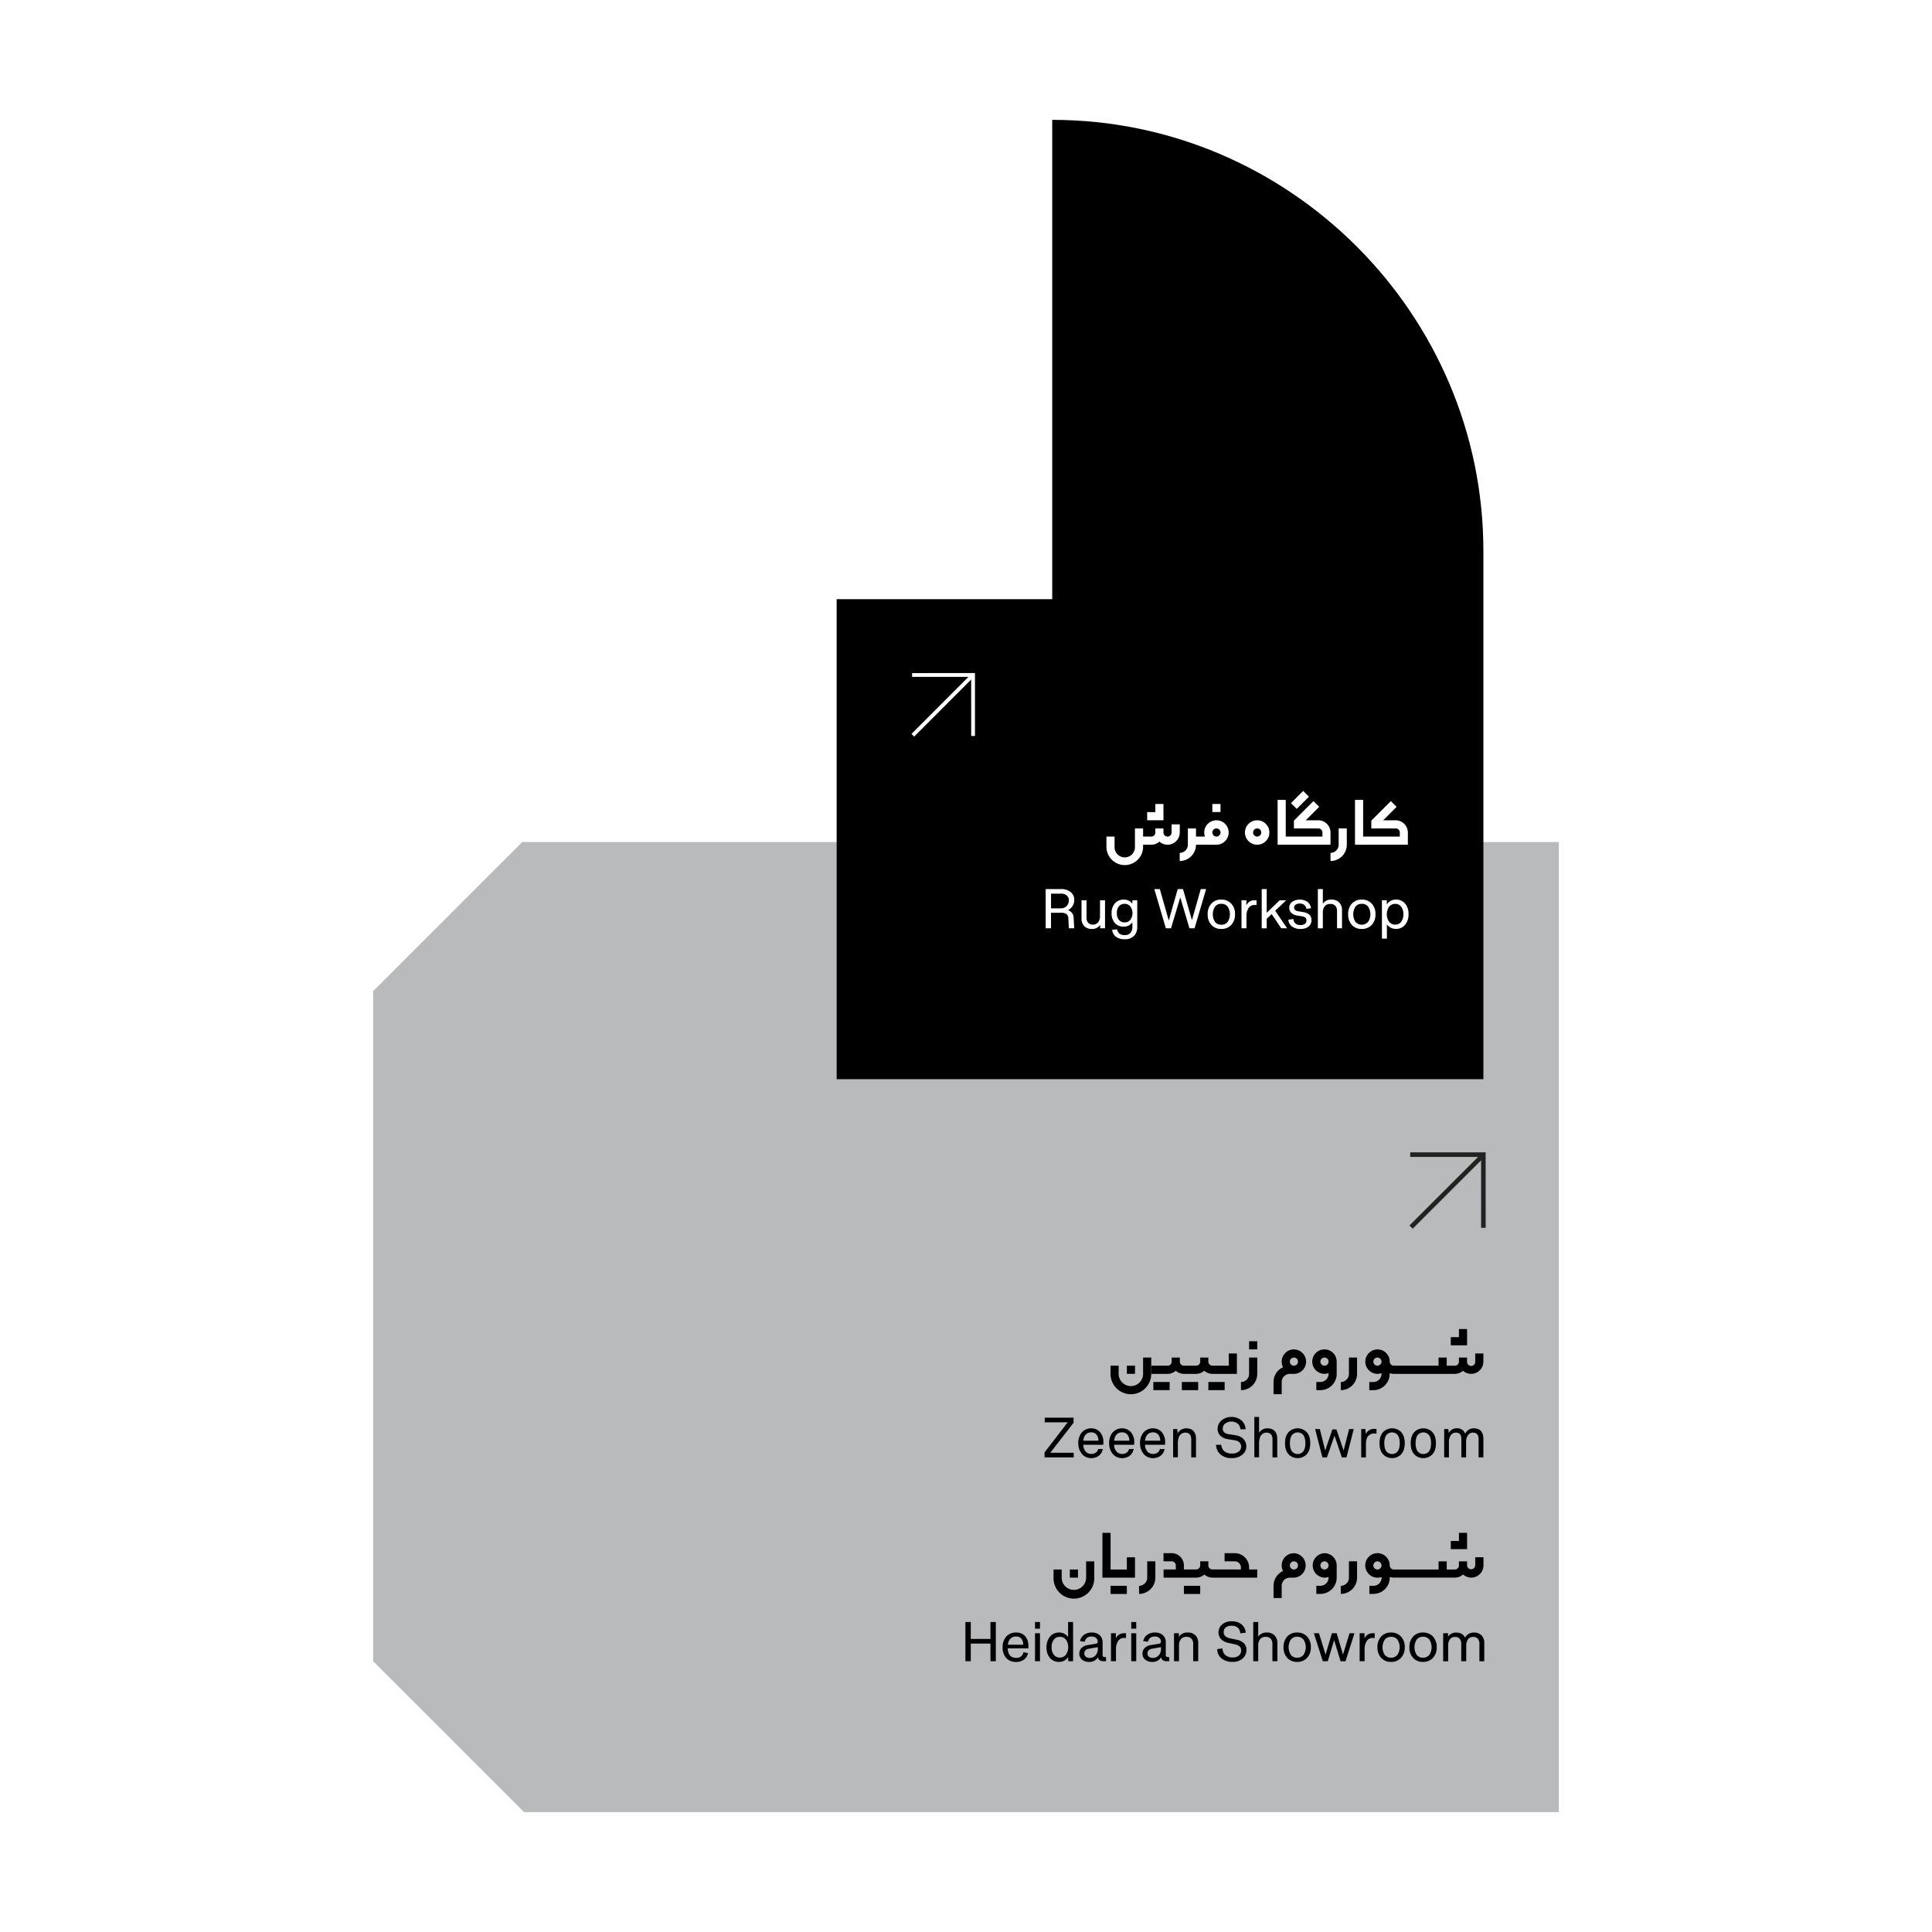 <svg xmlns="http://www.w3.org/2000/svg" viewBox="0 0 1080 1080"><defs><style>.cls-1{fill:#fff;}.cls-2{fill:#b8babc;}.cls-3{fill:#222221;}</style></defs><g id="Background"><rect class="cls-1" width="1080" height="1080"/></g><g id="Graphics"><polygon class="cls-2" points="291.93 470.71 208.61 554.03 208.61 928.63 292.96 1012.99 871.39 1012.99 871.39 470.71 291.93 470.71"/><path d="M698.25,768a4.56,4.56,0,0,1-4.55,4.56v4.55a9.12,9.12,0,0,0,9.11-9.11v-9.11h-4.56Z"/><rect x="698.25" y="749.76" width="4.55" height="4.55"/><path d="M686.87,763.43h-9.11a2.28,2.28,0,0,1-2.28-2.28v-2.28h-4.56v2.28a2.28,2.28,0,0,1-2.27,2.28h-6.84a2.28,2.28,0,0,1-2.27-2.28v-2.28H655v2.28a2.28,2.28,0,0,1-2.28,2.28h-9.11V768h9.11a6.83,6.83,0,0,0,4.56-1.74,6.81,6.81,0,0,0,4.55,1.74h6.84a6.83,6.83,0,0,0,4.55-1.74,6.83,6.83,0,0,0,4.56,1.74h13.66V756.59h-4.55Z"/><rect x="675.48" y="772.54" width="9.11" height="4.56"/><rect x="660.67" y="772.54" width="9.11" height="4.56"/><rect x="644.73" y="772.54" width="9.11" height="4.56"/><rect x="629.93" y="763.43" width="4.55" height="4.55"/><path d="M639,768a6.83,6.83,0,0,1-13.66,0v-4.56h-4.55V768a11.38,11.38,0,0,0,22.76,0v-9.12H639Z"/><path d="M754.06,768a4.57,4.57,0,0,1-4.56,4.56v4.55a9.12,9.12,0,0,0,9.11-9.11v-9.11h-4.55Z"/><polygon points="820.11 742.93 815.55 742.93 815.55 747.48 811 747.48 811 752.04 820.11 752.04 820.11 742.93"/><path d="M824.66,756.59v4.56a2.28,2.28,0,1,1-4.55,0v-2.28h-4.56v2.28a2.28,2.28,0,0,1-2.28,2.28h-4.55v-4.56h-4.56v4.56h-25a2.29,2.29,0,0,1-2.28-2.28h0A6.83,6.83,0,1,0,770,768a6.67,6.67,0,0,0,2.28-.4v.4a4.57,4.57,0,0,1-4.56,4.56h-2.28v4.55h2.28a9.12,9.12,0,0,0,9.11-9.11v-.39a7,7,0,0,0,2.28.39h34.16a6.84,6.84,0,0,0,4.56-1.75,6.83,6.83,0,0,0,11.39-5.08v-4.56ZM770,763.43a2.27,2.27,0,0,1-1.77-.85,2.27,2.27,0,0,1,1.25-3.65,2.52,2.52,0,0,1,.52-.06,2.23,2.23,0,0,1,1.43.51,2.27,2.27,0,0,1,.85,1.77h0A2.29,2.29,0,0,1,770,763.43Z"/><path d="M740.39,754.32a6.83,6.83,0,1,0,0,13.66,6.67,6.67,0,0,0,2.28-.4v.4a4.57,4.57,0,0,1-4.56,4.56h-2.27v4.55h2.27a9.11,9.11,0,0,0,9.11-9.11v-6.83A6.83,6.83,0,0,0,740.39,754.32Zm0,9.11a2.28,2.28,0,1,1,2.28-2.28A2.28,2.28,0,0,1,740.39,763.43Z"/><path d="M723.31,754.32a6.83,6.83,0,0,0-6.83,6.83,6.72,6.72,0,0,0,.76,3.12,9.1,9.1,0,0,0-5.32,8.27v6.83h4.56v-6.83A4.56,4.56,0,0,1,721,768h2.28a6.83,6.83,0,1,0,0-13.66Zm0,9.11a2.28,2.28,0,1,1,2.28-2.28A2.28,2.28,0,0,1,723.31,763.43Z"/><path d="M583.92,814.69V811.9l12.93-16.81H584v-2.6h16.13v2.82l-13,16.78h13.09v2.6Z"/><path d="M616.76,807.64H605.55a5.85,5.85,0,0,0,1.54,4,4.49,4.49,0,0,0,5.85.09,3.29,3.29,0,0,0,.94-1.72h2.6a5.86,5.86,0,0,1-2.44,3.92,7.33,7.33,0,0,1-4,1.19,6.76,6.76,0,0,1-5.26-2.38,9,9,0,0,1-2-5.89,9.63,9.63,0,0,1,1.22-5.07,6.77,6.77,0,0,1,6-3.32,6.39,6.39,0,0,1,4.82,2,8.2,8.2,0,0,1,2,5.58Zm-3.66-5.51a3.78,3.78,0,0,0-3.13-1.44c-2.88,0-4.29,2.35-4.35,4.67h8.45A5.61,5.61,0,0,0,613.1,802.13Z"/><path d="M634,807.64h-11.2a5.84,5.84,0,0,0,1.53,4,4.5,4.5,0,0,0,5.86.09,3.28,3.28,0,0,0,.93-1.72h2.6a5.86,5.86,0,0,1-2.44,3.92,7.33,7.33,0,0,1-4,1.19,6.76,6.76,0,0,1-5.26-2.38,9,9,0,0,1-2-5.89,9.63,9.63,0,0,1,1.22-5.07,6.78,6.78,0,0,1,6-3.32,6.37,6.37,0,0,1,4.82,2,8.16,8.16,0,0,1,2,5.58Zm-3.66-5.51a3.78,3.78,0,0,0-3.13-1.44c-2.88,0-4.29,2.35-4.35,4.67h8.45A5.53,5.53,0,0,0,630.35,802.13Z"/><path d="M651.27,807.64H640.06a5.84,5.84,0,0,0,1.53,4,4.5,4.5,0,0,0,5.86.09,3.29,3.29,0,0,0,.94-1.72H651a5.83,5.83,0,0,1-2.45,3.92,7.28,7.28,0,0,1-4,1.19,6.77,6.77,0,0,1-5.26-2.38,9,9,0,0,1-2-5.89,9.72,9.72,0,0,1,1.22-5.07,6.79,6.79,0,0,1,6-3.32,6.36,6.36,0,0,1,4.82,2,8.16,8.16,0,0,1,2,5.58Zm-3.67-5.51a3.76,3.76,0,0,0-3.13-1.44c-2.88,0-4.29,2.35-4.35,4.67h8.46A5.54,5.54,0,0,0,647.6,802.13Z"/><path d="M665.92,814.69V804.64c0-2.38-1-3.79-3.47-3.79a3.88,3.88,0,0,0-3.45,2.44,10.5,10.5,0,0,0-.56,4v7.36h-2.66V798.85h2.31l.22,2.38a5.37,5.37,0,0,1,4.79-2.79c3.61,0,5.48,2.16,5.48,5.82v10.43Z"/><path d="M694.82,812.87a9,9,0,0,1-6.29,2.23,9.18,9.18,0,0,1-6.36-2.13,7.37,7.37,0,0,1-2.38-5.33h2.92a5.06,5.06,0,0,0,1.56,3.51,6.28,6.28,0,0,0,4.26,1.38,5.89,5.89,0,0,0,4.13-1.28,3.28,3.28,0,0,0,1.13-2.6c0-1.73-1.1-3.17-3.73-3.57l-3.5-.54c-3.32-.5-5.92-2.34-5.92-5.88a6.14,6.14,0,0,1,1.94-4.39,8.24,8.24,0,0,1,5.82-2.19,8.38,8.38,0,0,1,5.77,2.13,6.69,6.69,0,0,1,2.12,4.76h-2.91a4.68,4.68,0,0,0-1.09-2.79,5.81,5.81,0,0,0-7.86,0,3.51,3.51,0,0,0-.91,2.42c0,2,1.66,2.91,3.32,3.13,1.25.15,2.47.37,3.69.56,3.7.53,6.17,2.79,6.17,6.29A5.76,5.76,0,0,1,694.82,812.87Z"/><path d="M711.33,814.69V804.64c0-2.38-1-3.79-3.48-3.79a3.87,3.87,0,0,0-3.44,2.44,10.32,10.32,0,0,0-.57,4v7.36h-2.66V792.08h2.66v8.86a5.4,5.4,0,0,1,4.64-2.5c3.6,0,5.51,2.16,5.51,5.82v10.43Z"/><path d="M730.17,813.25a7.13,7.13,0,0,1-9.58,0c-1.72-1.69-2.25-4-2.25-6.48s.53-4.79,2.25-6.48a7.13,7.13,0,0,1,9.58,0c1.73,1.69,2.26,4,2.26,6.48S731.9,811.56,730.17,813.25Zm-1.94-11.4a4.15,4.15,0,0,0-5.69,0c-1.13,1.16-1.48,3.07-1.48,4.92s.35,3.75,1.48,4.91a4.15,4.15,0,0,0,5.69,0c1.13-1.16,1.48-3.06,1.48-4.91S729.36,803,728.23,801.85Z"/><path d="M752.69,814.69h-2.57L746,802.57l-4.23,12.12h-2.54l-4.07-15.84h2.64l3,12,4-11.78h2.29l4,11.78,3.07-12h2.6Z"/><path d="M768,801.32a4.36,4.36,0,0,0-3,1.25c-1.28,1.22-1.44,3.41-1.44,5.07v7.05h-2.63V798.85h2.35l.22,2.78a4.92,4.92,0,0,1,4.73-2.88,7.53,7.53,0,0,1,1.25.1v2.59A8.1,8.1,0,0,0,768,801.32Z"/><path d="M783,813.25a7.13,7.13,0,0,1-9.58,0c-1.72-1.69-2.26-4-2.26-6.48s.54-4.79,2.26-6.48a7.13,7.13,0,0,1,9.58,0c1.72,1.69,2.25,4,2.25,6.48S784.69,811.56,783,813.25ZM781,801.85a4.16,4.16,0,0,0-5.7,0c-1.13,1.16-1.47,3.07-1.47,4.92s.34,3.75,1.47,4.91a4.16,4.16,0,0,0,5.7,0c1.12-1.16,1.47-3.06,1.47-4.91S782.15,803,781,801.85Z"/><path d="M800.44,813.25a7.13,7.13,0,0,1-9.58,0c-1.72-1.69-2.25-4-2.25-6.48s.53-4.79,2.25-6.48a7.13,7.13,0,0,1,9.58,0c1.72,1.69,2.26,4,2.26,6.48S802.16,811.56,800.44,813.25Zm-1.94-11.4a4.16,4.16,0,0,0-5.7,0c-1.13,1.16-1.47,3.07-1.47,4.92s.34,3.75,1.47,4.91a4.16,4.16,0,0,0,5.7,0c1.13-1.16,1.47-3.06,1.47-4.91S799.63,803,798.5,801.85Z"/><path d="M826.55,814.69V804.61c0-2.23-.72-3.76-3.22-3.76a3.23,3.23,0,0,0-2.41,1.06,6.06,6.06,0,0,0-1.35,4.36v8.42h-2.66V804.61c0-2.23-.66-3.76-3.19-3.76a3.37,3.37,0,0,0-2.7,1.41,7,7,0,0,0-1.06,4v8.42H807.3V798.85h2.32l.25,2.25a4.82,4.82,0,0,1,4.44-2.66,4.6,4.6,0,0,1,4.73,3,5.22,5.22,0,0,1,4.88-3c3.61,0,5.3,2.32,5.3,5.82v10.43Z"/><path d="M542.67,928.63h-3V906.71h3v9.46h11v-9.46h3v21.92h-3v-9.86h-11Z"/><path d="M568.09,926.75a3.69,3.69,0,0,0,4-3.16l2.57.5a5.73,5.73,0,0,1-2.21,3.6,7,7,0,0,1-4.34,1.33,7.27,7.27,0,0,1-5.62-2.13,8.63,8.63,0,0,1-2-6.08,8.49,8.49,0,0,1,2-5.95A7,7,0,0,1,568,912.6a6.51,6.51,0,0,1,5.05,2,7.9,7.9,0,0,1,1.83,5.51v1.34H563.32Q563.55,926.76,568.09,926.75ZM568,914.83a4.28,4.28,0,0,0-3.14,1.16,5.57,5.57,0,0,0-1.43,3.41H572Q571.8,914.83,568,914.83Z"/><path d="M581.36,910.44h-2.78v-3.73h2.78Zm0,18.19h-2.78V913h2.78Z"/><path d="M592,929a6.43,6.43,0,0,1-5.1-2.21,8.7,8.7,0,0,1-1.88-5.88,9.06,9.06,0,0,1,1.91-6A6.28,6.28,0,0,1,592,912.6a6,6,0,0,1,5.08,2.53v-8.42h2.78v21.92h-2.72v-2.35A5.89,5.89,0,0,1,592,929Zm-4.14-8.21a6.68,6.68,0,0,0,1.23,4.22,4,4,0,0,0,3.31,1.57,4.24,4.24,0,0,0,3.45-1.58,7.48,7.48,0,0,0,0-8.43A4.21,4.21,0,0,0,592.4,915a4,4,0,0,0-3.31,1.58A6.75,6.75,0,0,0,587.86,920.81Z"/><path d="M617.55,926.31h.75v2.32h-1.51a3.49,3.49,0,0,1-2.07-.58,2.2,2.2,0,0,1-.93-1.63,5.48,5.48,0,0,1-4.95,2.6,5.9,5.9,0,0,1-4-1.28,4.12,4.12,0,0,1-1.49-3.3,4.36,4.36,0,0,1,1.22-3.2,6.2,6.2,0,0,1,3.5-1.63l4.57-.78a1.06,1.06,0,0,0,1-1.13,2.65,2.65,0,0,0-.92-2.07,3.7,3.7,0,0,0-2.5-.8,4,4,0,0,0-2.53.71,3.67,3.67,0,0,0-1.28,2.19l-2.65-.3a5.35,5.35,0,0,1,2.14-3.5,7.1,7.1,0,0,1,4.42-1.33,6.3,6.3,0,0,1,4.43,1.49,5.21,5.21,0,0,1,1.61,4v7a1.3,1.3,0,0,0,.26.92A1.26,1.26,0,0,0,617.55,926.31Zm-11.4-2.06a2.31,2.31,0,0,0,.79,1.86,3.33,3.33,0,0,0,2.22.67,4.16,4.16,0,0,0,3.26-1.43,5.29,5.29,0,0,0,1.28-3.67v-.9l-5,.87a3.22,3.22,0,0,0-1.89.87A2.35,2.35,0,0,0,606.15,924.25Z"/><path d="M623.84,928.63h-2.79V913h2.73v2.84a4.84,4.84,0,0,1,4.48-2.84h1.2v2.63h-1.23a3.71,3.71,0,0,0-3.2,1.72,8,8,0,0,0-1.19,4.64Z"/><path d="M635.17,910.44h-2.79v-3.73h2.79Zm0,18.19h-2.79V913h2.79Z"/><path d="M652.86,926.31h.75v2.32h-1.52a3.48,3.48,0,0,1-2.06-.58,2.2,2.2,0,0,1-.93-1.63,5.5,5.5,0,0,1-5,2.6,5.87,5.87,0,0,1-3.94-1.28,4.13,4.13,0,0,1-1.5-3.3,4.4,4.4,0,0,1,1.22-3.2,6.24,6.24,0,0,1,3.5-1.63l4.58-.78a1.05,1.05,0,0,0,1-1.13,2.64,2.64,0,0,0-.91-2.07,3.72,3.72,0,0,0-2.51-.8,4,4,0,0,0-2.52.71,3.68,3.68,0,0,0-1.29,2.19l-2.64-.3a5.3,5.3,0,0,1,2.13-3.5,7.13,7.13,0,0,1,4.43-1.33,6.27,6.27,0,0,1,4.42,1.49,5.17,5.17,0,0,1,1.61,4v7a1,1,0,0,0,1.17,1.18Zm-11.41-2.06a2.31,2.31,0,0,0,.8,1.86,3.3,3.3,0,0,0,2.21.67,4.16,4.16,0,0,0,3.27-1.43,5.29,5.29,0,0,0,1.27-3.67v-.9l-5,.87a3.22,3.22,0,0,0-1.89.87A2.39,2.39,0,0,0,641.45,924.25Z"/><path d="M669.81,918.48v10.15H667V919a4.17,4.17,0,0,0-1-3,3.57,3.57,0,0,0-2.74-1,3.83,3.83,0,0,0-3.12,1.27,5.67,5.67,0,0,0-1.07,3.72v8.63h-2.78V913h2.72v2A5.5,5.5,0,0,1,664,912.6a5.73,5.73,0,0,1,4.29,1.58A5.85,5.85,0,0,1,669.81,918.48Z"/><path d="M689.14,929a9.64,9.64,0,0,1-6.29-1.91,6.63,6.63,0,0,1-2.38-5.23l2.95-.39a5,5,0,0,0,1.58,3.76,6.09,6.09,0,0,0,4.14,1.29,5.05,5.05,0,0,0,3.4-1.06,3.56,3.56,0,0,0,1.25-2.85,2.9,2.9,0,0,0-.88-2.26,6.51,6.51,0,0,0-3-1.26l-2.92-.63a8.45,8.45,0,0,1-4.42-2.15,5.81,5.81,0,0,1,.6-8.23,7.87,7.87,0,0,1,5.32-1.76A8.45,8.45,0,0,1,694,908a6.61,6.61,0,0,1,2.35,4.68l-3,.37q-.51-4.25-4.89-4.25a5,5,0,0,0-3.25.94,3.13,3.13,0,0,0-1.15,2.56,3.09,3.09,0,0,0,.84,2.29,5.35,5.35,0,0,0,2.72,1.24l3.41.74a8.31,8.31,0,0,1,4.34,2,5.21,5.21,0,0,1,1.39,3.83,6.05,6.05,0,0,1-2.09,4.7A8.18,8.18,0,0,1,689.14,929Z"/><path d="M714.06,918.48v10.15h-2.78V919a4.17,4.17,0,0,0-1-3,3.58,3.58,0,0,0-2.74-1,3.83,3.83,0,0,0-3.12,1.27,5.61,5.61,0,0,0-1.07,3.72v8.63h-2.78V906.71h2.78v8.18a5.45,5.45,0,0,1,4.81-2.29,5.74,5.74,0,0,1,4.3,1.58A5.85,5.85,0,0,1,714.06,918.48Z"/><path d="M717.5,920.81a8.48,8.48,0,0,1,2.06-5.95,7.18,7.18,0,0,1,5.55-2.26,7.28,7.28,0,0,1,5.57,2.26,8.33,8.33,0,0,1,2.09,5.95,8.42,8.42,0,0,1-2.09,5.94,7.29,7.29,0,0,1-5.57,2.27,7.18,7.18,0,0,1-5.55-2.27A8.45,8.45,0,0,1,717.5,920.81Zm11.15,4.28a7.81,7.81,0,0,0,0-8.57,4.32,4.32,0,0,0-3.54-1.57,4.26,4.26,0,0,0-3.5,1.57,7.88,7.88,0,0,0,0,8.58,4.25,4.25,0,0,0,3.5,1.56A4.32,4.32,0,0,0,728.65,925.09Z"/><path d="M742.24,928.63h-2.78l-5-15.65h2.85L741,924.93,744.55,913h2.66l3.54,11.92L754.38,913h2.77l-5,15.65h-2.75l-3.61-11.8Z"/><path d="M762.83,928.63h-2.78V913h2.72v2.84a4.85,4.85,0,0,1,4.48-2.84h1.21v2.63h-1.24a3.69,3.69,0,0,0-3.19,1.72,8,8,0,0,0-1.2,4.64Z"/><path d="M770,920.81a8.48,8.48,0,0,1,2.06-5.95,7.18,7.18,0,0,1,5.55-2.26,7.28,7.28,0,0,1,5.57,2.26,8.37,8.37,0,0,1,2.09,5.95,8.46,8.46,0,0,1-2.09,5.94A7.29,7.29,0,0,1,777.6,929a7.18,7.18,0,0,1-5.55-2.27A8.45,8.45,0,0,1,770,920.81Zm11.14,4.28a7.76,7.76,0,0,0,0-8.57A4.29,4.29,0,0,0,777.6,915a4.25,4.25,0,0,0-3.5,1.57,7.91,7.91,0,0,0,0,8.58,4.74,4.74,0,0,0,7,0Z"/><path d="M787.86,920.81a8.44,8.44,0,0,1,2.07-5.95,7.15,7.15,0,0,1,5.55-2.26,7.27,7.27,0,0,1,5.56,2.26,8.33,8.33,0,0,1,2.1,5.95,8.42,8.42,0,0,1-2.1,5.94,7.28,7.28,0,0,1-5.56,2.27,7.16,7.16,0,0,1-5.55-2.27A8.41,8.41,0,0,1,787.86,920.81ZM799,925.09a7.81,7.81,0,0,0,0-8.57,4.32,4.32,0,0,0-3.53-1.57,4.27,4.27,0,0,0-3.51,1.57,7.93,7.93,0,0,0,0,8.58,4.26,4.26,0,0,0,3.51,1.56A4.32,4.32,0,0,0,799,925.09Z"/><path d="M819.63,920v8.63h-2.78V919a4.39,4.39,0,0,0-.89-2.94,3.16,3.16,0,0,0-2.52-1,3.49,3.49,0,0,0-2.91,1.28,5.9,5.9,0,0,0-1,3.71v8.63h-2.79V913h2.73v1.91a5.24,5.24,0,0,1,4.6-2.29,5.94,5.94,0,0,1,3,.72,4.77,4.77,0,0,1,1.92,2.1,5.3,5.3,0,0,1,5-2.82,5.54,5.54,0,0,1,4.21,1.58,5.91,5.91,0,0,1,1.52,4.3v10.15H827V919a4.34,4.34,0,0,0-.9-2.94,3.16,3.16,0,0,0-2.52-1,3.5,3.5,0,0,0-2.92,1.28A6,6,0,0,0,819.63,920Z"/><path d="M698.25,876.23a8,8,0,0,0-8-8h-5.69v4.56h5.69a3.42,3.42,0,0,1,3.42,3.42v1.13H677.76a2.28,2.28,0,0,1-2.28-2.27v-2.28h-4.56v2.28a2.28,2.28,0,0,1-2.28,2.27H661.8v-2.27a6.85,6.85,0,0,0-6.84-6.84h-4.55v4.56H655a2.28,2.28,0,0,1,2.28,2.28v2.27h-6.83v4.56h18.23a6.82,6.82,0,0,0,4.56-1.75,6.82,6.82,0,0,0,4.56,1.75h25v-4.56h-4.56Z"/><path d="M641.3,881.92a4.57,4.57,0,0,1-4.56,4.56V891a9.12,9.12,0,0,0,9.11-9.11v-9.11H641.3Z"/><rect x="661.81" y="886.48" width="9.11" height="4.56"/><polygon points="629.92 877.37 620.82 877.37 620.82 856.87 616.26 856.87 616.26 877.37 616.25 877.37 616.25 881.92 634.47 881.92 634.47 870.53 629.92 870.53 629.92 877.37"/><rect x="620.81" y="886.48" width="9.11" height="4.56"/><rect x="598.05" y="877.36" width="4.55" height="4.55"/><path d="M607.15,881.92a6.83,6.83,0,1,1-13.66,0v-4.56h-4.55v4.56a11.39,11.39,0,1,0,22.77,0v-9.11h-4.56Z"/><path d="M754.06,881.92a4.56,4.56,0,0,1-4.56,4.55V891a9.12,9.12,0,0,0,9.11-9.11v-9.11h-4.55Z"/><polygon points="820.11 856.87 815.55 856.87 815.55 861.42 811 861.42 811 865.98 820.11 865.98 820.11 856.87"/><path d="M824.66,870.53v4.56a2.28,2.28,0,0,1-4.55,0v-2.28h-4.56v2.28a2.28,2.28,0,0,1-2.28,2.27h-4.55v-4.55h-4.56v4.55h-25a2.25,2.25,0,0,1-1.61-.66,2.28,2.28,0,0,1-.67-1.61h0a6.83,6.83,0,0,0-2.52-5.3,6.83,6.83,0,0,0-9.61,9.62,6.8,6.8,0,0,0,5.3,2.52,6.67,6.67,0,0,0,2.28-.4v.4a4.56,4.56,0,0,1-4.56,4.55h-2.28V891h2.28a9.12,9.12,0,0,0,9.11-9.11v-.39a7,7,0,0,0,2.28.39h34.16a6.84,6.84,0,0,0,4.56-1.75,6.83,6.83,0,0,0,11.39-5.08v-4.56ZM770,877.36a2.26,2.26,0,0,1-1.77-.84,2.24,2.24,0,0,1-.45-1.95,2.27,2.27,0,0,1,1.7-1.71,3.37,3.37,0,0,1,.52-.05,2.23,2.23,0,0,1,1.43.51,2.26,2.26,0,0,1,.85,1.77h0A2.29,2.29,0,0,1,770,877.36Z"/><path d="M740.39,868.25a6.84,6.84,0,0,0,0,13.67,6.92,6.92,0,0,0,2.28-.4v.4a4.56,4.56,0,0,1-4.56,4.55h-2.27V891h2.27a9.12,9.12,0,0,0,9.11-9.11v-6.83A6.84,6.84,0,0,0,740.39,868.25Zm0,9.11a2.28,2.28,0,1,1,2.28-2.27A2.28,2.28,0,0,1,740.39,877.36Z"/><path d="M723.31,868.25a6.84,6.84,0,0,0-6.83,6.84,6.77,6.77,0,0,0,.75,3.11,9.13,9.13,0,0,0-5.31,8.27v6.84h4.55v-6.84a4.55,4.55,0,0,1,4.55-4.55h2.28a6.84,6.84,0,0,0,0-13.67Zm0,9.11a2.28,2.28,0,1,1,2.28-2.27A2.28,2.28,0,0,1,723.31,877.36Z"/><polygon class="cls-3" points="827.95 686.35 827.94 646.72 788.32 646.73 788.32 644.17 830.49 644.17 830.5 686.35 827.95 686.35"/><rect class="cls-3" x="780.43" y="664.39" width="57.17" height="2.55" transform="translate(-233.77 766.74) rotate(-44.98)"/><path d="M588.2,67V334.94H467.7V603.27H829.22V308C829.22,175.47,720.76,67,588.2,67Z"/><polygon class="cls-1" points="542.9 411.41 542.89 378.38 509.87 378.38 509.87 376.26 545.01 376.25 545.02 411.41 542.9 411.41"/><rect class="cls-1" x="503.29" y="393.1" width="47.64" height="2.13" transform="translate(-124.3 488.39) rotate(-45.02)"/><path class="cls-1" d="M600.18,513.24l.32,5.67h-3l-.3-5.7a2.83,2.83,0,0,0-1.09-2.26,5.51,5.51,0,0,0-3.15-.71h-5.44v8.67h-3V497h8.65a8,8,0,0,1,5.35,1.69,5.44,5.44,0,0,1,2,4.36,6.35,6.35,0,0,1-.93,3.39,6.44,6.44,0,0,1-2.59,2.36A4.46,4.46,0,0,1,600.18,513.24Zm-2.69-9.95a3.39,3.39,0,0,0-1.21-2.74,5,5,0,0,0-3.33-1h-5.41v8.21h5.38a4.49,4.49,0,0,0,3.3-1.24A4.28,4.28,0,0,0,597.49,503.29Z"/><path class="cls-1" d="M614.94,503.26h2.78v15.65H615V517a5.26,5.26,0,0,1-4.69,2.29,5.56,5.56,0,0,1-4.19-1.59,5.9,5.9,0,0,1-1.55-4.29V503.26h2.8v9.67a4.21,4.21,0,0,0,.93,2.92,3.32,3.32,0,0,0,2.6,1,3.65,3.65,0,0,0,3-1.28,5.84,5.84,0,0,0,1-3.71Z"/><path class="cls-1" d="M628.21,518a6.35,6.35,0,0,1-5-2.05,7.79,7.79,0,0,1-1.82-5.47,7.91,7.91,0,0,1,1.85-5.48,6.2,6.2,0,0,1,4.92-2.11,5.72,5.72,0,0,1,4.85,2.3v-1.91h2.72v14.93a6.84,6.84,0,0,1-1.84,5,7,7,0,0,1-5.15,1.83,7.91,7.91,0,0,1-4.93-1.4,5.3,5.3,0,0,1-2.1-3.86l2.78-.27a3.7,3.7,0,0,0,1.35,2.44,4.74,4.74,0,0,0,2.9.78,4,4,0,0,0,3.14-1.19A5.14,5.14,0,0,0,633,518v-2.45A5.65,5.65,0,0,1,628.21,518Zm-2.72-11.38a5.75,5.75,0,0,0-1.16,3.83,5.63,5.63,0,0,0,1.16,3.8,4,4,0,0,0,3.24,1.36,3.87,3.87,0,0,0,3.13-1.42,6.35,6.35,0,0,0,0-7.47,3.8,3.8,0,0,0-3.1-1.47A4,4,0,0,0,625.49,506.6Z"/><path class="cls-1" d="M654.6,518.91h-2.88L645.27,497h3.08l5,17.56,5-17.56h2.95l5,17.38L671.23,497h3l-6.46,21.92H664.9l-5.13-17.28Z"/><path class="cls-1" d="M675.1,511.08a8.41,8.41,0,0,1,2.07-5.94,7.16,7.16,0,0,1,5.55-2.27,7.28,7.28,0,0,1,5.56,2.27,8.31,8.31,0,0,1,2.1,5.94,8.43,8.43,0,0,1-2.1,5.95,7.27,7.27,0,0,1-5.56,2.26,7.15,7.15,0,0,1-5.55-2.26A8.44,8.44,0,0,1,675.1,511.08Zm11.15,4.29a7.83,7.83,0,0,0,0-8.58,4.34,4.34,0,0,0-3.53-1.56,4.29,4.29,0,0,0-3.51,1.56,8,8,0,0,0,0,8.59,4.26,4.26,0,0,0,3.51,1.56A4.32,4.32,0,0,0,686.25,515.37Z"/><path class="cls-1" d="M696.77,518.91H694V503.26h2.72v2.84a4.83,4.83,0,0,1,4.48-2.84h1.2v2.63h-1.23a3.72,3.72,0,0,0-3.2,1.71,8.09,8.09,0,0,0-1.19,4.65Z"/><path class="cls-1" d="M719,503.26l-6.15,5.85,6.64,9.8H716.2L710.88,511l-2.78,2.6v5.35h-2.79V497h2.79v13.22l7.26-6.95Z"/><path class="cls-1" d="M727.06,519.29a7.69,7.69,0,0,1-4.84-1.39,5,5,0,0,1-2-3.77l2.78-.42a3.84,3.84,0,0,0,1.18,2.56,4.27,4.27,0,0,0,2.83.82,3.86,3.86,0,0,0,2.46-.67,2.37,2.37,0,0,0,.85-2c0-1.24-.91-2-2.75-2.25l-2.25-.35a6.26,6.26,0,0,1-3.43-1.48,3.86,3.86,0,0,1-1.18-2.94,4,4,0,0,1,1.6-3.27,7.92,7.92,0,0,1,8.57,0,5.42,5.42,0,0,1,2,3.58l-2.57.37a4,4,0,0,0-1.26-2.3,4.69,4.69,0,0,0-4.78-.09,1.86,1.86,0,0,0-.84,1.58,1.83,1.83,0,0,0,.58,1.44,3.68,3.68,0,0,0,1.85.72l2.51.41q4.76.76,4.76,4.48a4.47,4.47,0,0,1-1.64,3.63A6.8,6.8,0,0,1,727.06,519.29Z"/><path class="cls-1" d="M750.19,508.76v10.15h-2.78v-9.65a4.16,4.16,0,0,0-1-2.94,3.54,3.54,0,0,0-2.74-1,3.83,3.83,0,0,0-3.12,1.27,5.57,5.57,0,0,0-1.07,3.71v8.64h-2.79V497h2.79v8.18a5.46,5.46,0,0,1,4.81-2.3,5.74,5.74,0,0,1,4.3,1.59A5.85,5.85,0,0,1,750.19,508.76Z"/><path class="cls-1" d="M753.63,511.08a8.45,8.45,0,0,1,2.06-5.94,7.18,7.18,0,0,1,5.55-2.27,7.29,7.29,0,0,1,5.57,2.27,8.34,8.34,0,0,1,2.09,5.94,8.47,8.47,0,0,1-2.09,5.95,7.28,7.28,0,0,1-5.57,2.26,7.18,7.18,0,0,1-5.55-2.26A8.48,8.48,0,0,1,753.63,511.08Zm11.14,4.29a7.78,7.78,0,0,0,0-8.58,4.31,4.31,0,0,0-3.53-1.56,4.27,4.27,0,0,0-3.5,1.56,7.92,7.92,0,0,0,0,8.59,4.74,4.74,0,0,0,7,0Z"/><path class="cls-1" d="M780.37,502.87a6.44,6.44,0,0,1,5.09,2.24,8.52,8.52,0,0,1,1.91,5.85,9.06,9.06,0,0,1-1.91,6,6.31,6.31,0,0,1-5.09,2.29,6,6,0,0,1-5.08-2.53v8h-2.78V503.26h2.72v2.35A5.92,5.92,0,0,1,780.37,502.87Zm4.13,8.21a6.74,6.74,0,0,0-1.23-4.24,4,4,0,0,0-3.31-1.58,4.16,4.16,0,0,0-3.44,1.6,7.49,7.49,0,0,0,0,8.42,4.2,4.2,0,0,0,3.43,1.6,4,4,0,0,0,3.31-1.58A6.66,6.66,0,0,0,784.5,511.08Z"/><path class="cls-1" d="M702.77,458.54a6.83,6.83,0,1,0,6.83,6.83A6.83,6.83,0,0,0,702.77,458.54Zm0,9.11a2.28,2.28,0,1,1,2.28-2.28A2.28,2.28,0,0,1,702.77,467.65Z"/><path class="cls-1" d="M748.32,472.2a4.56,4.56,0,0,1-4.56,4.56v4.55a9.11,9.11,0,0,0,9.11-9.11v-9.11h-4.55Z"/><path class="cls-1" d="M780.21,458.54h-7l7.5-7.5-3.22-3.22-10.92,10.91v4.36h13.67a2.28,2.28,0,0,1,2.27,2.28v2.28H762v-20.5h-4.55V472.2H787v-6.83A6.84,6.84,0,0,0,780.21,458.54Z"/><path class="cls-1" d="M743.76,472.2v-6.83a6.83,6.83,0,0,0-6.83-6.83h-7l7.5-7.5-3.22-3.22-10.91,10.91v4.36h13.66a2.29,2.29,0,0,1,2.28,2.28v2.28h-20.5v-20.5h-4.55V472.2h29.6Z"/><rect class="cls-1" x="721.85" y="444.87" width="9.66" height="4.56" transform="translate(-103.34 644.81) rotate(-45)"/><path class="cls-1" d="M680,458.54a6.83,6.83,0,0,0-6.83,6.83,6.62,6.62,0,0,0,.4,2.28h-5v-4.56h-4.55v9.11a4.56,4.56,0,0,1-4.56,4.56v4.55a9.11,9.11,0,0,0,9.11-9.11H680a6.83,6.83,0,1,0,0-13.66Zm0,9.11a2.28,2.28,0,1,1,2.28-2.28A2.29,2.29,0,0,1,680,467.65Z"/><rect class="cls-1" x="677.71" y="449.43" width="4.56" height="4.5"/><polygon class="cls-1" points="650.38 449.43 645.83 449.43 645.83 453.98 641.27 453.98 641.27 458.54 650.38 458.54 650.38 449.43"/><path class="cls-1" d="M659.49,460.82h-4.55v4.55a2.28,2.28,0,1,1-4.56,0v-2.28h-4.55v2.34a2.23,2.23,0,0,1-2.22,2.22H639v-4.56h-4.56v10.25a5.7,5.7,0,1,1-11.39,0v-5.69H618.5v5.69a10.25,10.25,0,0,0,20.5,0V472.2h4.61a6.72,6.72,0,0,0,4.51-1.73,6.83,6.83,0,0,0,11.37-5.1Z"/></g></svg>